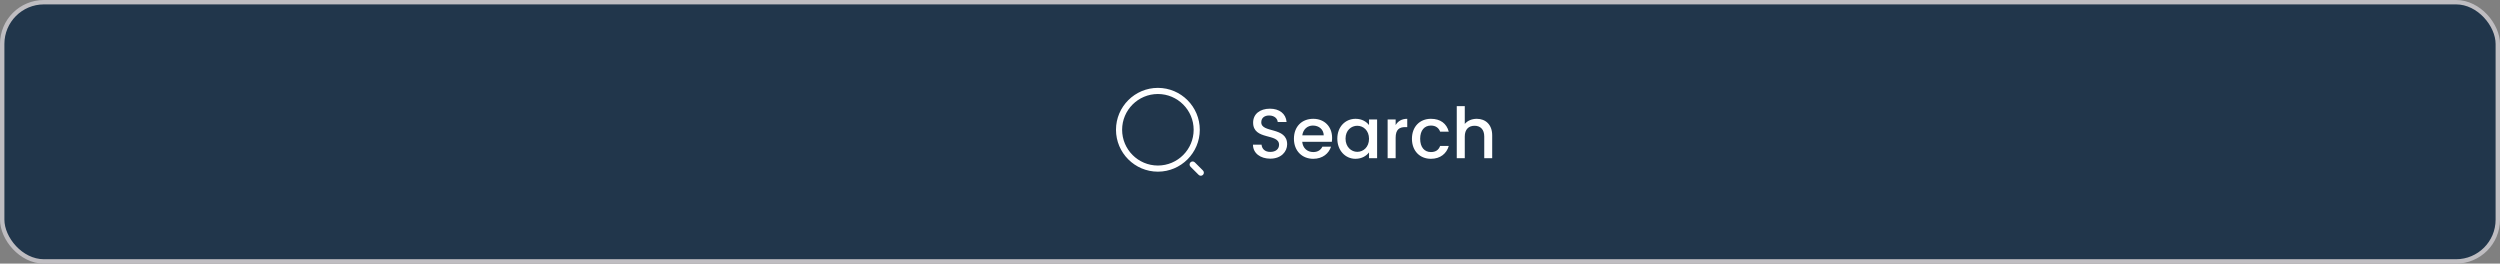 <svg width="569" height="60" viewBox="0 0 569 60" fill="none" xmlns="http://www.w3.org/2000/svg">
<rect x="0" y="0" width="569" height="60" fill="#808080" stroke="none"/>
<rect x="0.5" y="0.5" width="568" height="59" rx="9.5" fill="#21364B" stroke="#BFBDC1"/>
<path d="M263.536 39.072C258.279 39.072 254 34.792 254 29.536C254 24.279 258.279 20 263.536 20C268.792 20 273.072 24.279 273.072 29.536C273.072 34.792 268.792 39.072 263.536 39.072ZM263.536 21.395C259.042 21.395 255.395 25.052 255.395 29.536C255.395 34.02 259.042 37.676 263.536 37.676C268.029 37.676 271.676 34.02 271.676 29.536C271.676 25.052 268.029 21.395 263.536 21.395Z" fill="white"/>
<path d="M273.305 40.002C273.128 40.002 272.951 39.937 272.812 39.797L270.951 37.937C270.681 37.667 270.681 37.22 270.951 36.95C271.221 36.681 271.667 36.681 271.937 36.95L273.798 38.811C274.067 39.081 274.067 39.527 273.798 39.797C273.658 39.937 273.481 40.002 273.305 40.002Z" fill="white"/>
<path d="M292.954 32.848C292.954 28.784 287.066 30.352 287.066 27.84C287.066 26.768 287.882 26.256 288.938 26.288C290.09 26.32 290.746 27.008 290.81 27.76H292.826C292.666 25.856 291.162 24.736 289.034 24.736C286.762 24.736 285.21 25.952 285.21 27.904C285.21 32 291.114 30.256 291.114 32.944C291.114 33.888 290.394 34.576 289.114 34.576C287.85 34.576 287.21 33.84 287.13 32.928H285.178C285.178 34.896 286.89 36.112 289.114 36.112C291.594 36.112 292.954 34.512 292.954 32.848ZM298.818 28.576C300.178 28.576 301.25 29.44 301.282 30.8H296.402C296.594 29.408 297.586 28.576 298.818 28.576ZM302.946 33.376H300.978C300.642 34.064 300.018 34.608 298.898 34.608C297.554 34.608 296.514 33.728 296.386 32.272H303.122C303.17 31.968 303.186 31.68 303.186 31.376C303.186 28.784 301.41 27.04 298.898 27.04C296.29 27.04 294.498 28.816 294.498 31.584C294.498 34.352 296.37 36.144 298.898 36.144C301.058 36.144 302.45 34.912 302.946 33.376ZM304.373 31.552C304.373 34.272 306.213 36.144 308.501 36.144C309.973 36.144 311.029 35.44 311.589 34.688V36H313.429V27.184H311.589V28.464C311.045 27.744 310.021 27.04 308.533 27.04C306.213 27.04 304.373 28.832 304.373 31.552ZM311.589 31.584C311.589 33.488 310.293 34.56 308.917 34.56C307.557 34.56 306.245 33.456 306.245 31.552C306.245 29.648 307.557 28.624 308.917 28.624C310.293 28.624 311.589 29.696 311.589 31.584ZM317.649 31.36C317.649 29.488 318.481 28.928 319.825 28.928H320.289V27.04C319.041 27.04 318.161 27.584 317.649 28.464V27.184H315.825V36H317.649V31.36ZM321.358 31.584C321.358 34.352 323.15 36.144 325.678 36.144C327.838 36.144 329.246 34.944 329.742 33.216H327.774C327.438 34.128 326.766 34.608 325.678 34.608C324.206 34.608 323.23 33.52 323.23 31.584C323.23 29.664 324.206 28.576 325.678 28.576C326.766 28.576 327.47 29.12 327.774 29.968H329.742C329.246 28.112 327.838 27.04 325.678 27.04C323.15 27.04 321.358 28.832 321.358 31.584ZM331.559 36H333.383V31.072C333.383 29.456 334.263 28.624 335.607 28.624C336.935 28.624 337.815 29.456 337.815 31.072V36H339.623V30.8C339.623 28.336 338.087 27.04 336.119 27.04C334.983 27.04 333.991 27.472 333.383 28.208V24.16H331.559V36Z" fill="white"/>
</svg>
